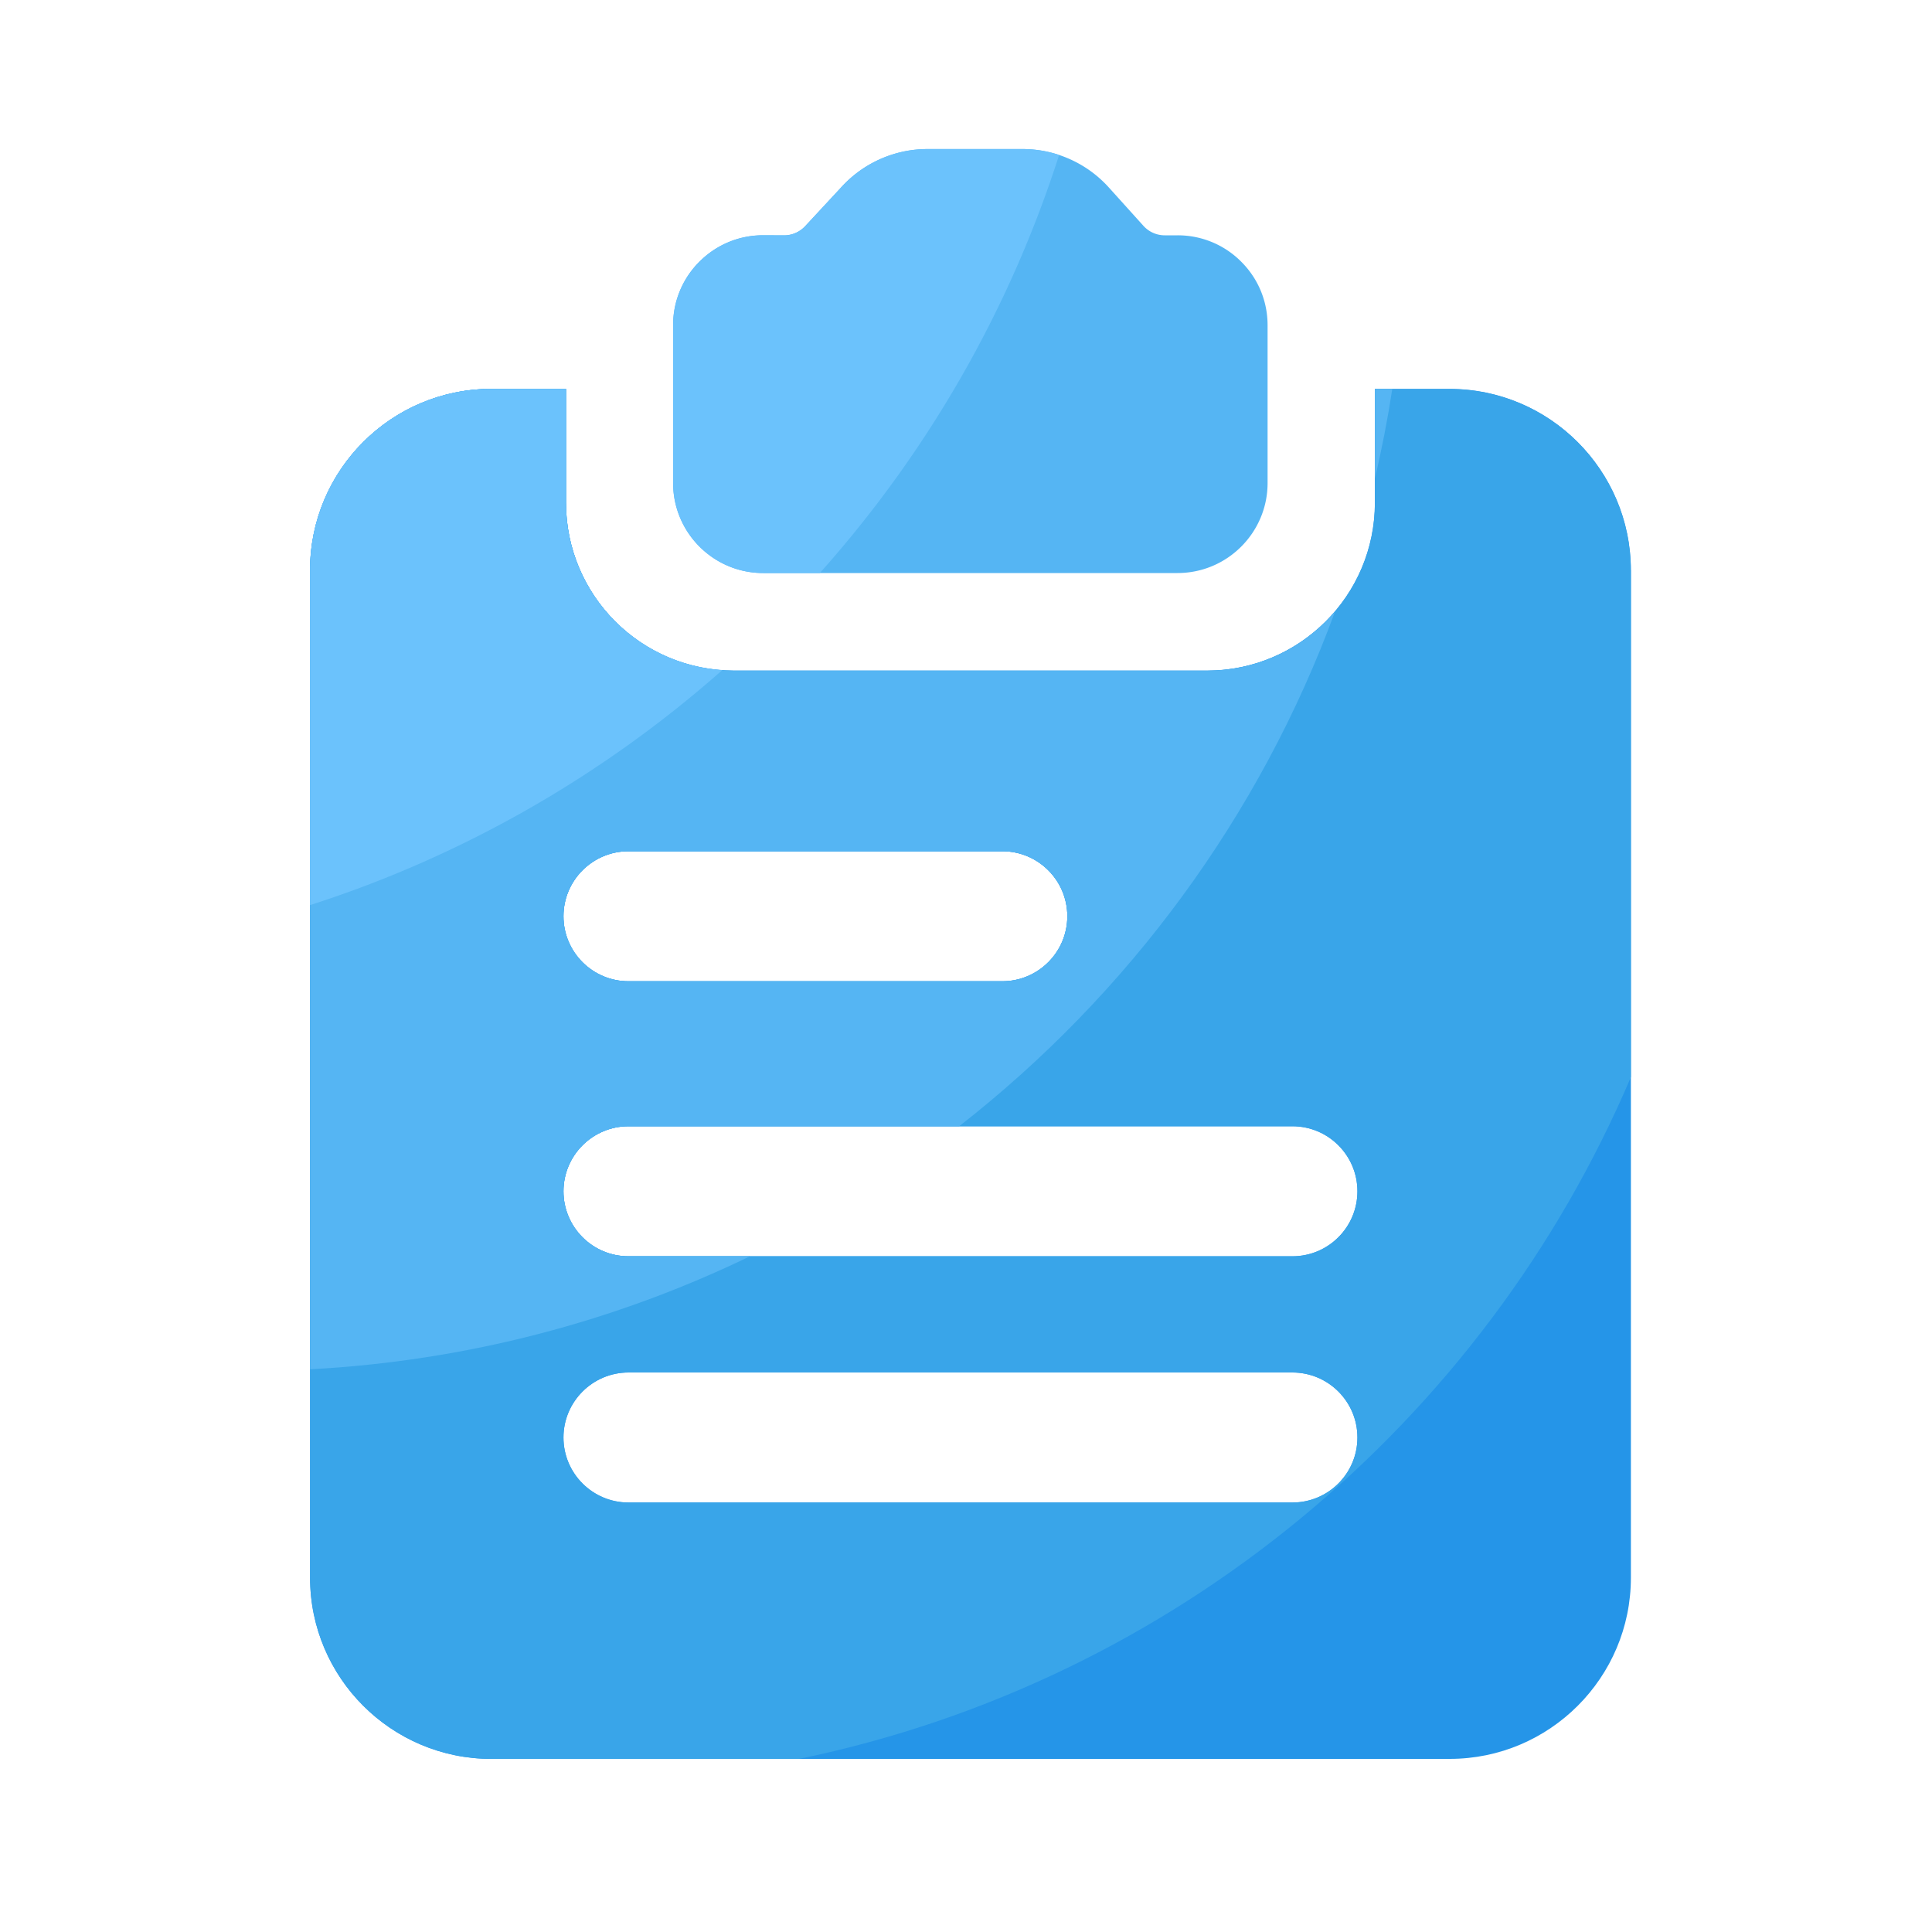 <svg viewBox="0 0 1024 1024" version="1.1" xmlns="http://www.w3.org/2000/svg"><path d="M404.48 303.718h219.648c26.317 0 47.718-21.402 47.718-47.718V172.442c0-12.8-4.966-24.781-14.029-33.792a47.324 47.324 0 0 0-33.69-13.926h-6.758-0.051c-4.301 0-8.397-1.843-11.264-5.018l-18.33-20.326a61.614 61.614 0 0 0-45.722-20.378H491.52c-17.05 0-33.485 7.168-45.107 19.661l-19.661 21.197c-2.867 3.072-6.912 4.864-11.11 4.864h-0.051l-10.957-0.051H404.48c-12.749 0-24.678 4.966-33.69 13.926a47.36 47.36 0 0 0-14.029 33.792v83.558c0 26.368 21.402 47.77 47.718 47.77z" fill="#55B5F3" ></path><path d="M768.307 206.131h-39.578v60.262c0 49.203-39.885 89.037-89.037 89.037H389.018c-49.203 0-89.037-39.885-89.037-89.037V206.131h-39.578c-52.992 0-96.051 43.11-96.051 96.051v534.016c0 52.992 43.11 96.051 96.051 96.051h507.955c52.992 0 96.051-43.11 96.051-96.051V302.234c-0.051-52.992-43.11-96.102-96.102-96.102z m-435.2 245.043h198.144c19.046 0 34.458 15.462 34.458 34.458s-15.462 34.458-34.458 34.458h-198.144c-19.046 0-34.458-15.462-34.458-34.458s15.411-34.458 34.458-34.458z m351.898 345.19H333.107c-19.046 0-34.458-15.462-34.458-34.458s15.462-34.458 34.458-34.458h351.898c19.046 0 34.458 15.462 34.458 34.458s-15.411 34.458-34.458 34.458z m0-130.509H333.107c-19.046 0-34.458-15.462-34.458-34.458s15.462-34.458 34.458-34.458h351.898c19.046 0 34.458 15.462 34.458 34.458s-15.411 34.458-34.458 34.458z" fill="#2595E8" ></path><path d="M864.358 302.234c0-52.992-43.11-96.051-96.051-96.051h-39.578v60.262c0 49.203-39.885 89.037-89.037 89.037H389.018c-49.203 0-89.037-39.885-89.037-89.037V206.131h-39.578c-52.992 0-96.051 43.11-96.051 96.051v534.016c0 52.992 43.11 96.051 96.051 96.051h163.174c199.117-41.114 363.008-178.534 440.832-361.37V302.234zM333.107 451.174h198.144c19.046 0 34.458 15.462 34.458 34.458s-15.411 34.458-34.458 34.458h-198.144c-19.046 0-34.458-15.462-34.458-34.458s15.411-34.458 34.458-34.458z m351.898 345.19H333.107c-19.046 0-34.458-15.462-34.458-34.458 0-19.046 15.462-34.458 34.458-34.458h351.898c19.046 0 34.458 15.462 34.458 34.458 0 18.995-15.411 34.458-34.458 34.458z m0-130.509H333.107c-19.046 0-34.458-15.411-34.458-34.458 0-19.046 15.462-34.458 34.458-34.458h351.898c19.046 0 34.458 15.462 34.458 34.458 0 19.046-15.411 34.458-34.458 34.458z" fill="#39A5E9" ></path><path d="M728.73 206.131v47.411c3.686-15.565 6.758-31.386 9.216-47.411h-9.216zM397.517 665.856H333.107c-19.046 0-34.458-15.411-34.458-34.458 0-19.046 15.462-34.458 34.458-34.458h175.258c89.651-69.99 159.437-164.301 199.322-273.05-16.333 19.302-40.704 31.59-67.994 31.59H389.018c-49.203 0-89.037-39.885-89.037-89.037V206.131h-39.578c-52.992 0-96.051 43.11-96.051 96.051v423.578c83.149-4.454 161.997-25.498 233.165-59.904zM333.107 451.174h198.144c19.046 0 34.458 15.462 34.458 34.458s-15.411 34.458-34.458 34.458h-198.144c-19.046 0-34.458-15.462-34.458-34.458s15.411-34.458 34.458-34.458z" fill="#55B5F3" ></path><path d="M382.874 355.123c-46.336-3.174-82.944-41.626-82.944-88.73V206.131h-39.578c-52.992 0-96.051 43.11-96.051 96.051V479.744c81.613-26.214 155.802-69.12 218.573-124.621zM561.357 82.125c-6.144-2.048-12.698-3.123-19.302-3.123H491.52c-17.05 0-33.485 7.168-45.107 19.712l-19.661 21.197c-2.867 3.072-6.912 4.864-11.11 4.864h-0.051l-10.957-0.051H404.48c-12.749 0-24.678 4.966-33.69 13.926a47.36 47.36 0 0 0-14.029 33.792V256c0 26.317 21.402 47.718 47.718 47.718h30.054c56.627-63.437 100.301-138.701 126.822-221.594z" fill="#6BC2FC" ></path></svg>
